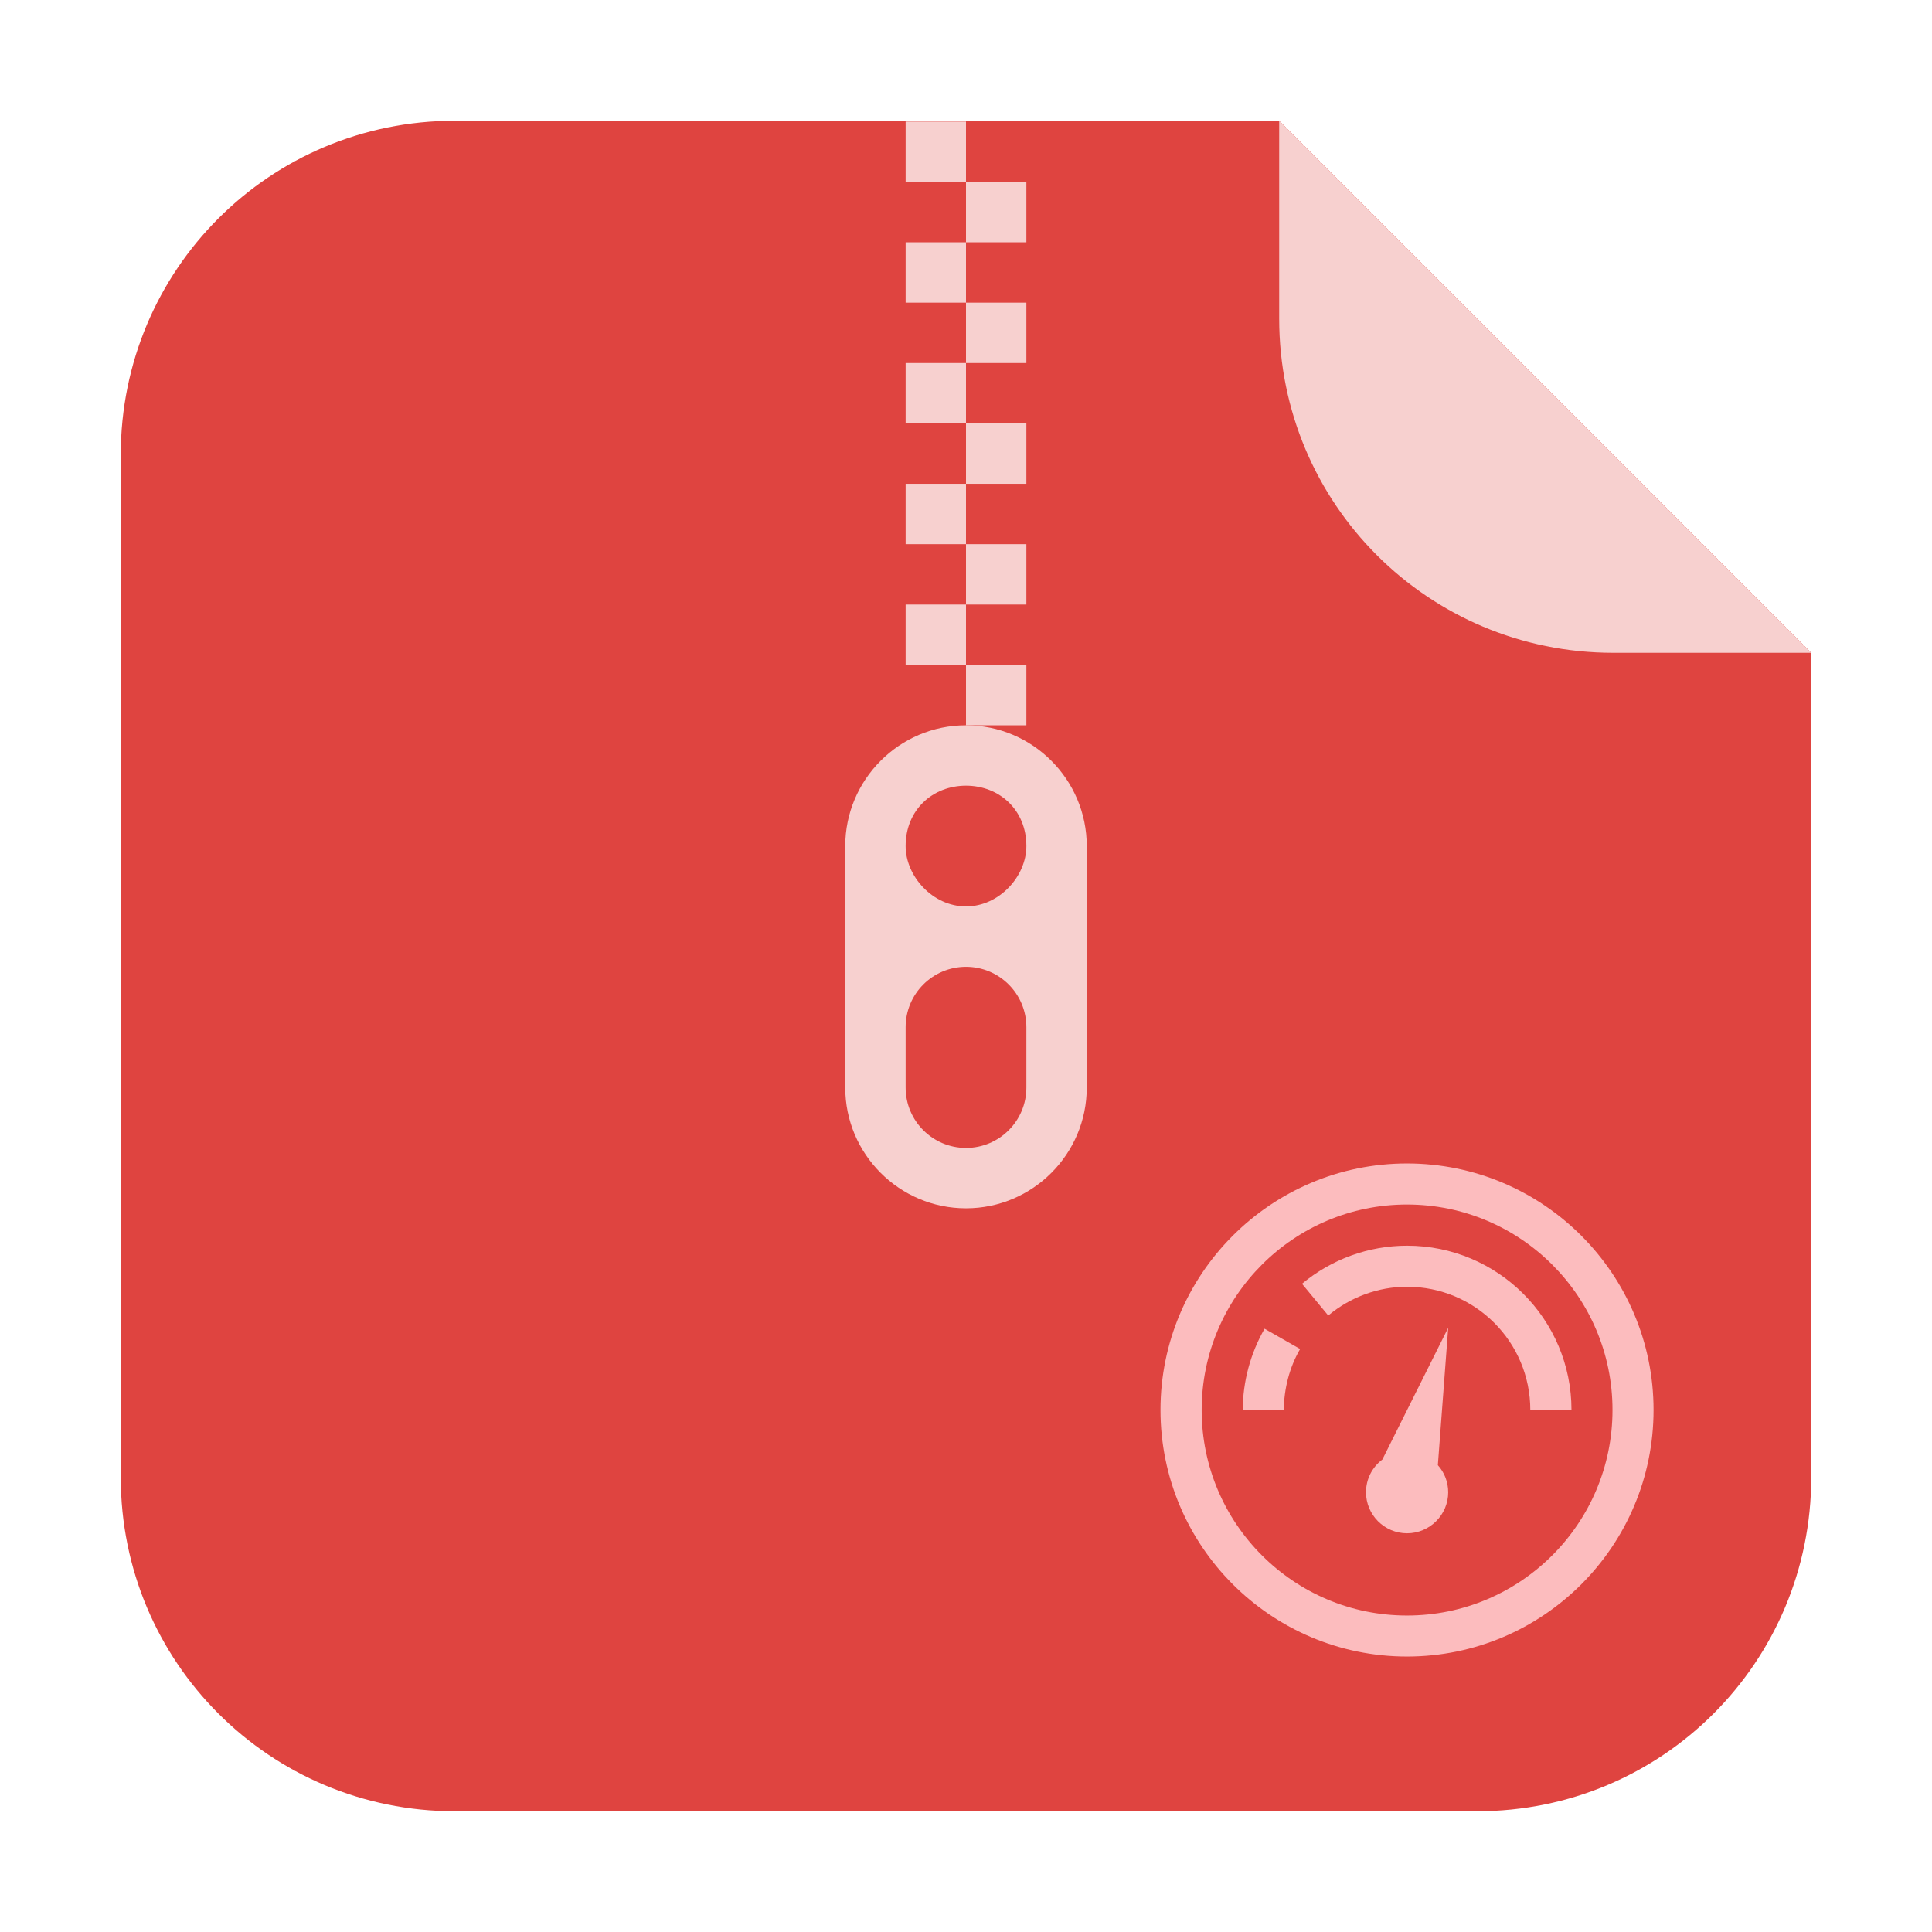 <?xml version="1.0" encoding="UTF-8"?>
<svg xmlns="http://www.w3.org/2000/svg" xmlns:xlink="http://www.w3.org/1999/xlink" width="48pt" height="48pt" viewBox="0 0 48 48" version="1.1">
<g id="surface1">
<path style=" stroke:none;fill-rule:evenodd;fill:rgb(87.451%,26.667%,25.098%);fill-opacity:1;" d="M 31.781 3 L 11.301 3 C 6.703 3 3 6.703 3 11.301 L 3 36.699 C 3 41.297 6.703 45 11.301 45 L 36.699 45 C 41.297 45 45 41.297 45 36.699 L 45 16.219 Z M 31.781 3 "/>
<path style=" stroke:none;fill-rule:evenodd;fill:rgb(96.863%,81.569%,81.176%);fill-opacity:1;" d="M 45 16.219 L 31.781 3 L 31.781 7.918 C 31.781 12.516 35.484 16.219 40.082 16.219 Z M 45 16.219 "/>
<path style=" stroke:none;fill-rule:nonzero;fill:rgb(96.863%,81.569%,81.176%);fill-opacity:1;" d="M 24 18.02 C 22.344 18.02 21 19.371 21 21.02 L 21 27.02 C 21 28.672 22.344 30.02 24 30.02 C 25.656 30.02 27 28.672 27 27.02 L 27 21.02 C 27 19.371 25.656 18.02 24 18.02 Z M 24 19.52 C 24.828 19.52 25.5 20.121 25.5 21.02 C 25.5 21.77 24.828 22.52 24 22.52 C 23.172 22.52 22.5 21.77 22.5 21.02 C 22.5 20.121 23.172 19.52 24 19.52 Z M 24 24.02 C 24.828 24.02 25.5 24.691 25.5 25.52 L 25.5 27.02 C 25.5 27.848 24.828 28.52 24 28.52 C 23.172 28.52 22.5 27.848 22.5 27.02 L 22.5 25.52 C 22.5 24.691 23.172 24.02 24 24.02 Z M 24 24.02 "/>
<path style=" stroke:none;fill-rule:nonzero;fill:rgb(96.863%,81.569%,81.176%);fill-opacity:1;" d="M 22.5 3.02 L 22.5 4.52 L 24 4.52 L 24 3.02 Z M 22.5 6.02 L 22.5 7.52 L 24 7.52 L 24 6.02 Z M 22.5 9.02 L 22.5 10.52 L 24 10.52 L 24 9.02 Z M 22.5 12.02 L 22.5 13.52 L 24 13.52 L 24 12.02 Z M 22.5 15.02 L 22.5 16.52 L 24 16.52 L 24 15.02 Z M 22.5 15.02 "/>
<path style=" stroke:none;fill-rule:nonzero;fill:rgb(96.863%,81.569%,81.176%);fill-opacity:1;" d="M 24 4.52 L 24 6.02 L 25.5 6.02 L 25.5 4.52 Z M 24 7.52 L 24 9.02 L 25.5 9.02 L 25.5 7.52 Z M 24 10.52 L 24 12.02 L 25.5 12.02 L 25.5 10.52 Z M 24 13.52 L 24 15.02 L 25.5 15.02 L 25.5 13.52 Z M 24 16.52 L 24 18.02 L 25.5 18.02 L 25.5 16.52 Z M 24 16.52 "/>
<path style=" stroke:none;fill-rule:nonzero;fill:rgb(98.824%,73.725%,74.51%);fill-opacity:1;" d="M 34.957 28.906 C 31.578 28.906 28.832 31.652 28.832 35.031 C 28.832 38.41 31.578 41.156 34.957 41.156 C 38.34 41.156 41.082 38.41 41.082 35.031 C 41.082 31.652 38.34 28.906 34.957 28.906 Z M 34.957 29.926 C 37.777 29.926 40.062 32.215 40.062 35.031 C 40.062 37.848 37.777 40.137 34.957 40.137 C 32.141 40.137 29.855 37.848 29.855 35.031 C 29.855 32.215 32.141 29.926 34.957 29.926 Z M 34.957 30.949 C 34.004 30.949 33.082 31.285 32.348 31.895 L 33 32.684 C 33.551 32.223 34.246 31.969 34.957 31.969 C 36.652 31.969 38.02 33.34 38.02 35.031 L 39.043 35.031 C 39.043 32.777 37.215 30.949 34.957 30.949 Z M 35.98 32.988 L 34.344 36.262 C 34.09 36.453 33.938 36.75 33.938 37.074 C 33.938 37.637 34.395 38.094 34.957 38.094 C 35.52 38.094 35.98 37.637 35.98 37.074 C 35.98 36.824 35.887 36.582 35.723 36.402 Z M 31.418 33.012 C 31.066 33.625 30.879 34.324 30.875 35.031 L 31.895 35.031 C 31.902 34.5 32.035 33.973 32.301 33.516 Z M 31.418 33.012 "/>
</g>
</svg>
